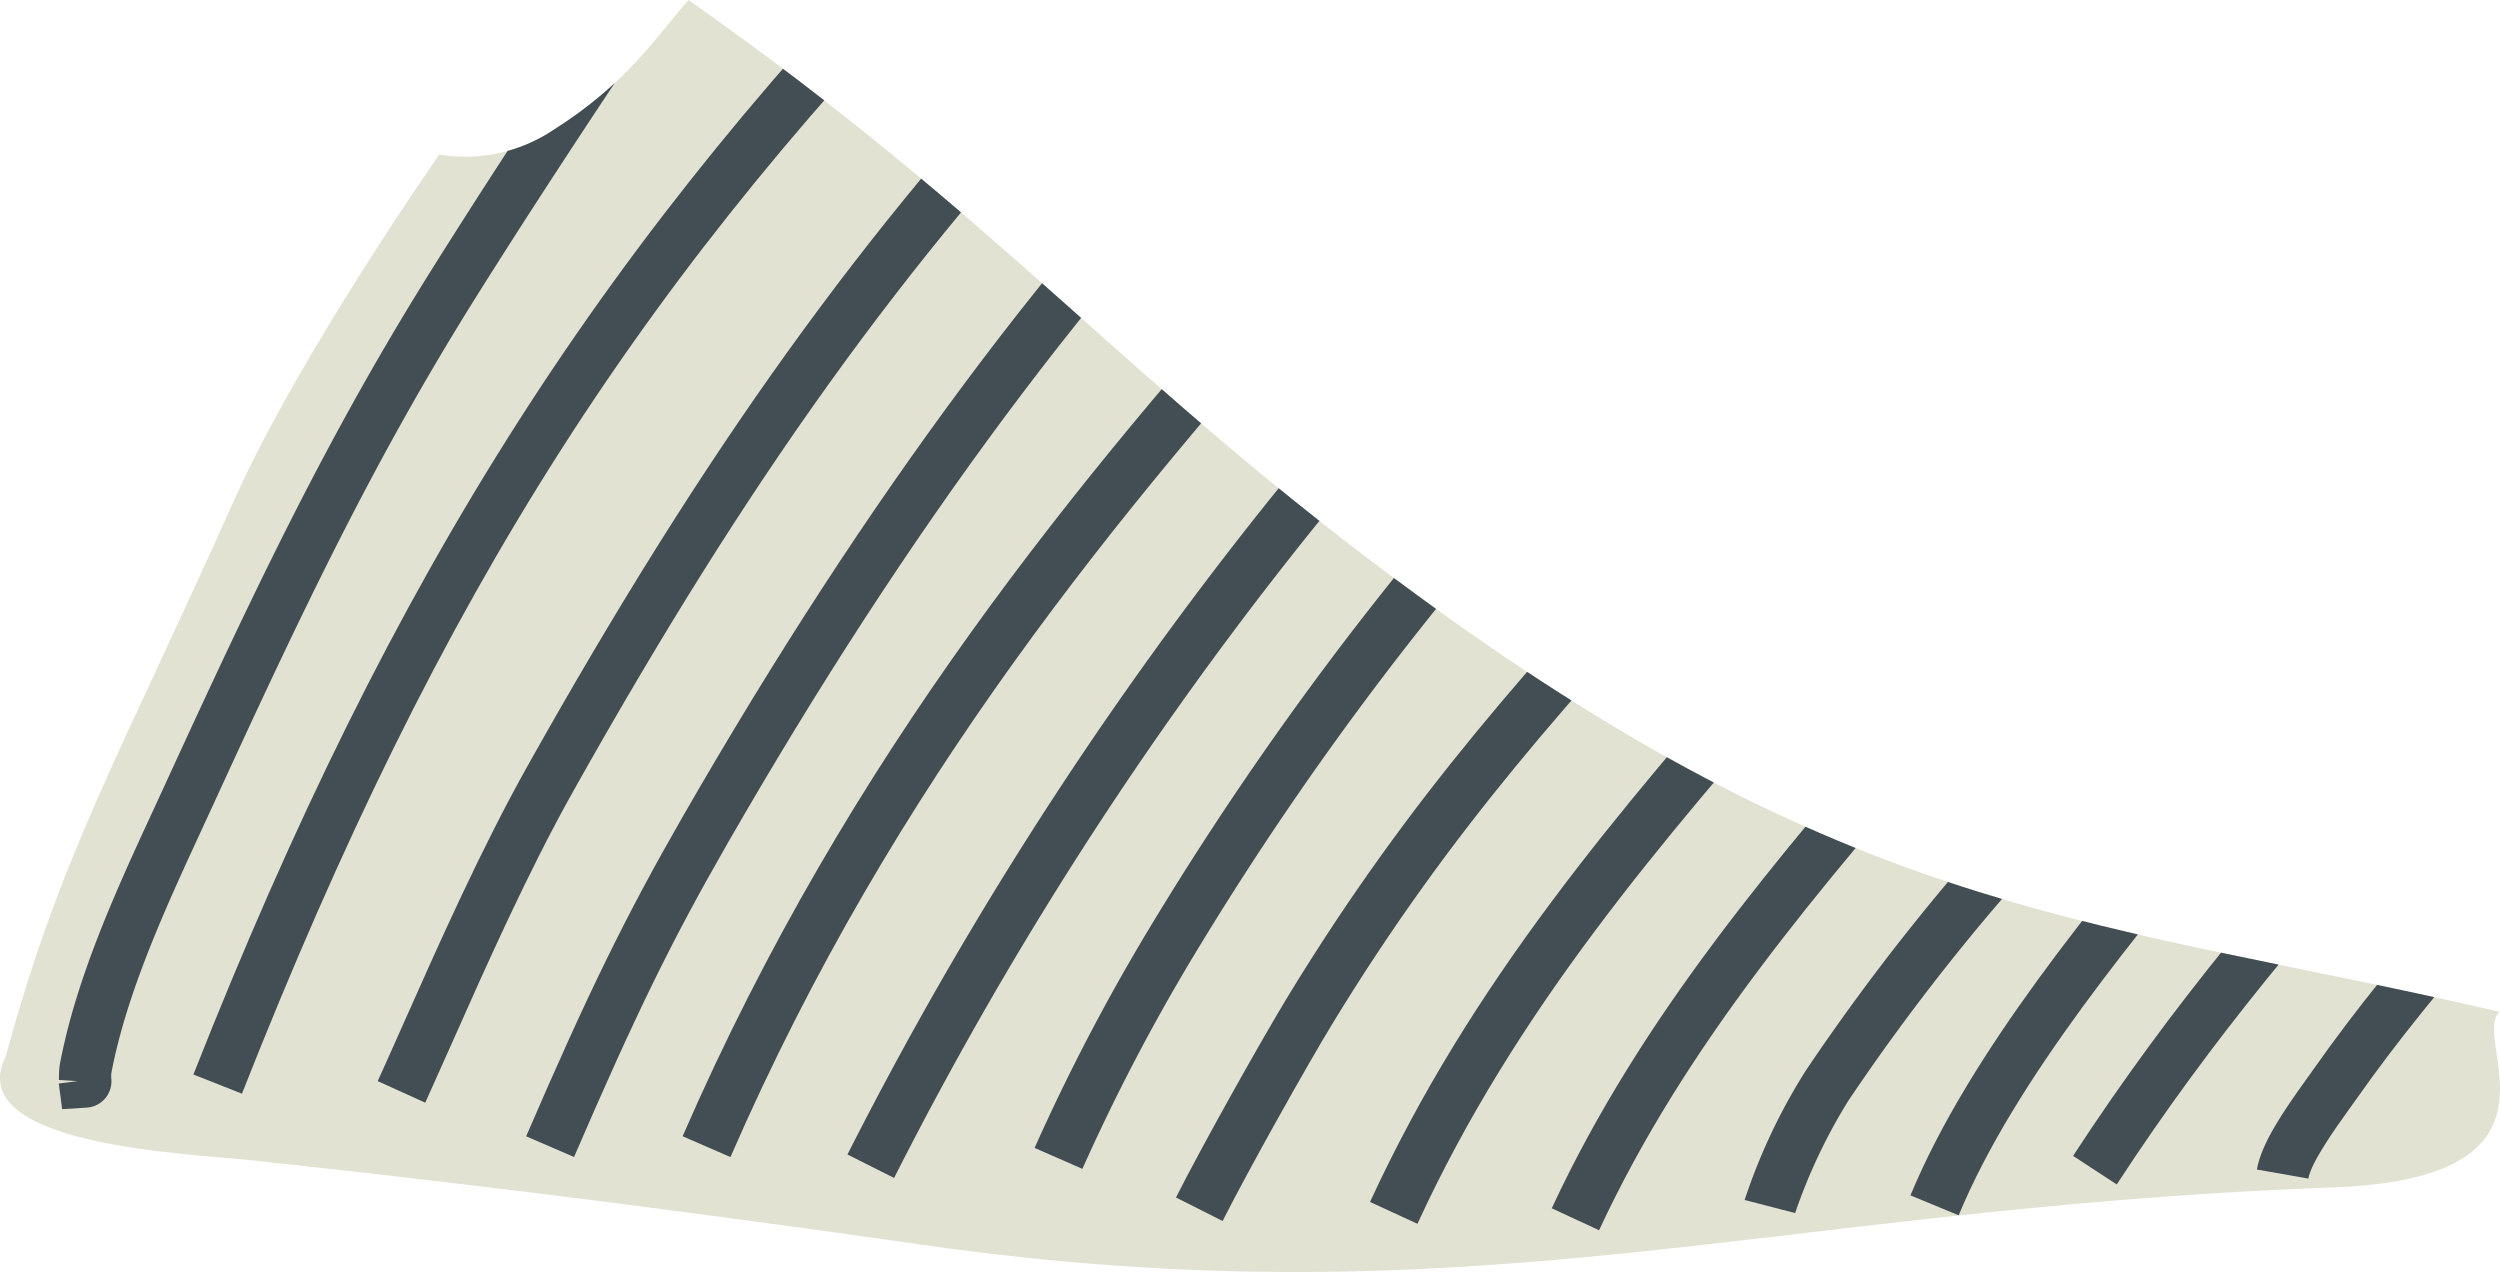 <svg xmlns="http://www.w3.org/2000/svg" xmlns:xlink="http://www.w3.org/1999/xlink" width="238.119" height="121.158" viewBox="0 0 238.119 121.158">
  <defs>
    <clipPath id="clip-path">
      <path id="Path_14413" data-name="Path 14413" d="M1054.775,1350.267c5.28-19.356,10.691-28.3,21.84-53.176,6.173-13.768,19.467-32.759,19.467-32.759a15.113,15.113,0,0,0,10.919-2.375c6.92-4.4,9.5-8.546,12.82-12.344,30.386,21.366,41.6,36.415,69.792,56.974,42.233,30.8,64.9,30.608,102.729,39.407-2.931,2.459,7.918,15.838-15.838,16.716-54.16,2.007-81.813,13-134.638,5.437-21.291-3.047-42.845-5.8-64.224-8.075C1072.139,1359.486,1050.589,1358.7,1054.775,1350.267Z" transform="translate(-1054.24 -1249.613)" fill="none"/>
    </clipPath>
  </defs>
  <g id="Group_685" data-name="Group 685" transform="translate(-1054.24 -1249.613)">
    <g id="Group_684" data-name="Group 684" transform="translate(1054.24 1249.613)" clip-path="url(#clip-path)">
      <path id="Path_14398" data-name="Path 14398" d="M1054.775,1350.267c5.28-19.356,10.691-28.3,21.84-53.176,6.173-13.768,19.467-32.759,19.467-32.759a15.113,15.113,0,0,0,10.919-2.375c6.92-4.4,9.5-8.546,12.82-12.344,30.386,21.366,41.6,36.415,69.792,56.974,42.233,30.8,64.9,30.608,102.729,39.407-2.931,2.459,7.918,15.838-15.838,16.716-54.16,2.007-81.813,13-134.638,5.437-21.291-3.047-42.845-5.8-64.224-8.075C1072.139,1359.486,1050.589,1358.7,1054.775,1350.267Z" transform="translate(-1054.24 -1249.613)" fill="#e2e2d3"/>
      <path id="Path_14399" data-name="Path 14399" d="M1057.937,1364.2l-.318-2.443,1.8-.229-1.785-.106,0-.205a9.068,9.068,0,0,1,.065-1.175c1.545-8.37,5.5-16.941,9-24.5l1.044-2.267c8.617-18.772,15.5-33.309,25.66-49.47,8.46-13.465,17.685-27.1,26.608-40.293l5.068-7.5,4.122,2.781-5.073,7.505c-8.9,13.155-18.1,26.759-26.517,40.15-10,15.906-16.812,30.3-25.35,48.9l-1.049,2.275c-3.356,7.263-7.156,15.49-8.6,23.216,0,.111,0,.253,0,.375a2.512,2.512,0,0,1-2.338,2.84Zm2.151-2.756h0Zm.013,0,2.451-.31Z" transform="translate(-1052.019 -1258.555)" fill="#434e54"/>
      <path id="Path_14400" data-name="Path 14400" d="M1069.98,1358.152l-4.625-1.826c18.971-48.082,39.293-79.865,72.487-113.358l3.531,3.5C1108.273,1279.868,1088.924,1310.137,1069.98,1358.152Z" transform="translate(-1046.935 -1253.98)" fill="#434e54"/>
      <path id="Path_14401" data-name="Path 14401" d="M1080.477,1354.178l-4.529-2.055c.781-1.717,1.613-3.589,2.491-5.566,3.28-7.381,7.36-16.568,11.769-24.432,16.928-30.189,31.866-50.993,51.562-71.8l3.613,3.419c-19.4,20.491-34.125,41.009-50.837,70.815-4.3,7.663-8.326,16.733-11.564,24.019C1082.1,1350.567,1081.259,1352.45,1080.477,1354.178Z" transform="translate(-1039.973 -1249.148)" fill="#434e54"/>
      <path id="Path_14402" data-name="Path 14402" d="M1089.042,1358.418l-4.562-1.97c5.9-13.675,9.521-21.066,14.895-30.416,17.5-30.449,35.588-54.751,55.294-74.293l3.5,3.531c-19.386,19.223-37.209,43.181-54.485,73.241C1098.354,1337.786,1094.932,1344.775,1089.042,1358.418Z" transform="translate(-1034.366 -1248.216)" fill="#434e54"/>
      <path id="Path_14403" data-name="Path 14403" d="M1098.03,1351.027l-4.557-1.983c15.9-36.546,37.665-62.547,58.59-86.046l3.712,3.3C1135.12,1289.5,1113.644,1315.154,1098.03,1351.027Z" transform="translate(-1028.456 -1240.818)" fill="#434e54"/>
      <path id="Path_14404" data-name="Path 14404" d="M1107.389,1356.135l-4.441-2.234a358.677,358.677,0,0,1,70.518-95.653l3.47,3.561A353.738,353.738,0,0,0,1107.389,1356.135Z" transform="translate(-1022.229 -1243.938)" fill="#434e54"/>
      <path id="Path_14405" data-name="Path 14405" d="M1118.258,1349.8l-4.554-1.994a192.66,192.66,0,0,1,10.836-20.766,304.7,304.7,0,0,1,47.812-60.472l3.481,3.548A299.718,299.718,0,0,0,1128.8,1329.6,187.7,187.7,0,0,0,1118.258,1349.8Z" transform="translate(-1015.161 -1238.469)" fill="#434e54"/>
      <path id="Path_14406" data-name="Path 14406" d="M1126.271,1347.935l-4.441-2.239c2.488-4.933,8.245-15.2,10.725-19.261,11.62-19.041,23.083-31.517,37.6-47.308l1.985-2.161,3.661,3.363-1.985,2.161c-14.328,15.593-25.646,27.91-37.015,46.535C1134.415,1332.927,1128.666,1343.184,1126.271,1347.935Z" transform="translate(-1009.821 -1231.637)" fill="#434e54"/>
      <path id="Path_14407" data-name="Path 14407" d="M1137.5,1344.338l-4.516-2.082c9.719-21.1,23.552-37.043,38.2-53.926q2.372-2.729,4.75-5.484l3.767,3.243q-2.381,2.765-4.76,5.5C1160.529,1308.2,1146.92,1323.881,1137.5,1344.338Z" transform="translate(-1002.492 -1227.773)" fill="#434e54"/>
      <path id="Path_14408" data-name="Path 14408" d="M1147.935,1344.207l-4.507-2.093c8.558-18.413,21.383-33.288,34.963-49.036,2.575-2.988,5.182-6.01,7.8-9.1l3.8,3.21c-2.623,3.1-5.242,6.135-7.827,9.134C1168.808,1311.8,1156.2,1326.424,1147.935,1344.207Z" transform="translate(-995.627 -1227.028)" fill="#434e54"/>
      <path id="Path_14409" data-name="Path 14409" d="M1159.325,1337.988l-4.812-1.246a55.748,55.748,0,0,1,5.81-12.3,209.385,209.385,0,0,1,19.7-24.965c2.36-2.653,4.8-5.4,7.439-8.525l3.8,3.208c-2.681,3.175-5.142,5.944-7.524,8.621a205.246,205.246,0,0,0-19.3,24.438A52.147,52.147,0,0,0,1159.325,1337.988Z" transform="translate(-988.342 -1222.448)" fill="#434e54"/>
      <path id="Path_14410" data-name="Path 14410" d="M1168.636,1337.312l-4.592-1.9c5.626-13.573,17.487-27.831,27.95-40.414l2.234-2.688,3.825,3.175-2.235,2.691C1185.579,1310.485,1173.975,1324.438,1168.636,1337.312Z" transform="translate(-982.078 -1221.555)" fill="#434e54"/>
      <path id="Path_14411" data-name="Path 14411" d="M1177.551,1334.241l-4.161-2.719c9.7-14.854,18.87-25.312,29.491-37.424l1.4-1.594,3.739,3.276-1.4,1.6C1196.122,1309.343,1187.058,1319.681,1177.551,1334.241Z" transform="translate(-975.936 -1221.426)" fill="#434e54"/>
      <path id="Path_14412" data-name="Path 14412" d="M1188.854,1332.17l-4.9-.865c.441-2.494,2.474-5.479,4.7-8.576l.62-.868c4.438-6.317,8.626-11.249,12.676-16.02,3.162-3.722,6.145-7.237,8.9-11.032l4.022,2.922c-2.867,3.948-5.911,7.532-9.133,11.327-3.979,4.687-8.092,9.532-12.4,15.664l-.65.908C1191.537,1327.239,1189.132,1330.586,1188.854,1332.17Z" transform="translate(-968.992 -1219.911)" fill="#434e54"/>
    </g>
  </g>
</svg>
